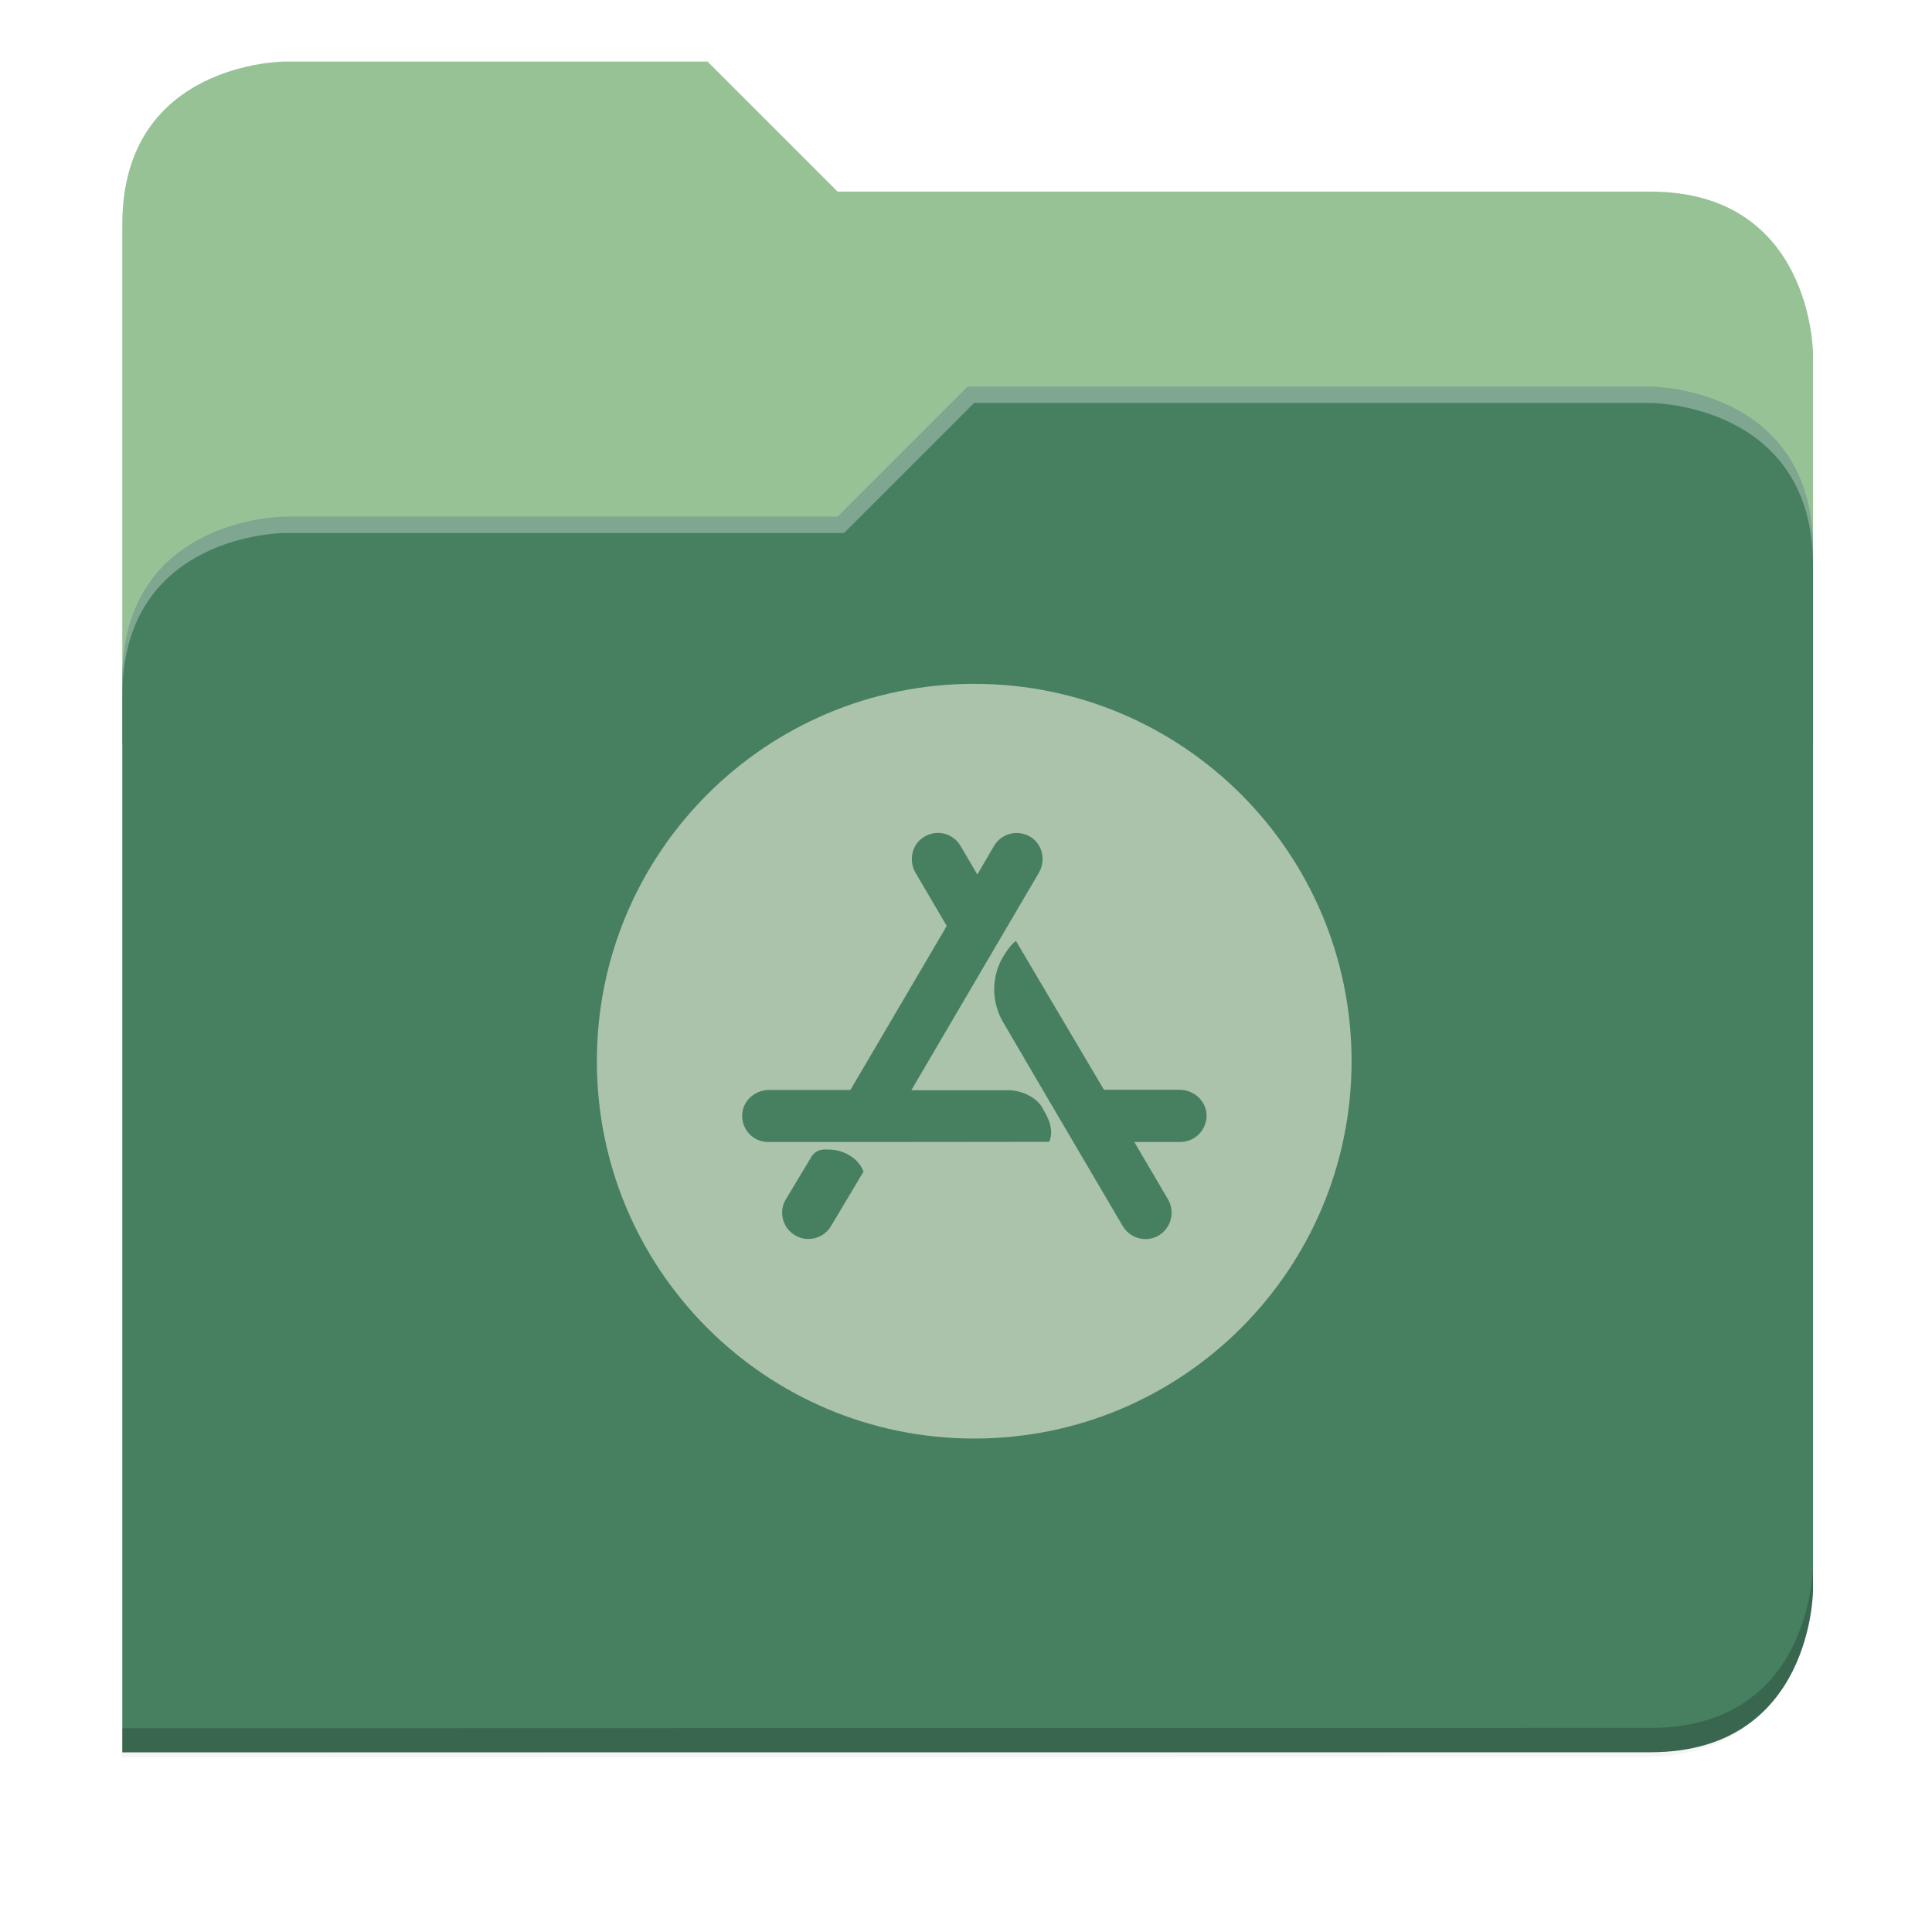 <svg xmlns="http://www.w3.org/2000/svg" xmlns:xlink="http://www.w3.org/1999/xlink" width="256" height="256" version="1.1" viewBox="0 0 67.73 67.73">
 <defs>
  <!-- drop shadow -->
  <filter id="drop_shadow" width="1.024" height="1.024" x="-.01" y="-.01" style="color-interpolation-filters:sRGB">
   <feGaussianBlur id="feGaussianBlur1304" stdDeviation="2.08"/>
  </filter>

  <!-- primary shadow -->
  <clipPath id="primary_shadow_clip" clipPathUnits="userSpaceOnUse">
   <path style="fill:#478061" d="M 192,-164 H 88 c 0,0 -40,0 -40,40 V 4 h 416 v -96 c 0,0 0,-40 -40,-40 H 224 Z"/>
  </clipPath>
  <filter id="primary_shadow" width="1.217" height="1.269" x="-.11" y="-.13" style="color-interpolation-filters:sRGB">
   <feGaussianBlur id="feGaussianBlur1531" stdDeviation="18.8"/>
  </filter>
 </defs>

 <path id="drop_shadow"        fill="#000"    filter="url(#drop_shadow)"    opacity="0.2" d="m 88,-162 c 0,0 -40,0 -40,40 l -0.035,128 h 0.033 l -0.033,248.094 376.035,-0.094 c 40,0 40,-40 40,-40 v -208 -48 -48 c 0,0 0,-40 -40,-40 h -200 l -32,-32 z" transform="matrix(0.142,0,0,0.142,-2.551,25.525)"/>
 <path id="secondary"          fill="#96c296" filter="none"                 opacity="1.0" d="m 24.805,2.158 h -14.818 c 0,0 -5.699,0 -5.699,5.699 v 18.237 h 59.271 v -13.678 c 0,0 0,-5.699 -5.699,-5.699 h -28.496 z"/>
 <path id="primary_shadow"     fill="#000"    filter="url(#primary_shadow)" opacity="0.1" clip-path="url(#primary_shadow_clip)" d="m 256,-80 -32,32 h -136 c 0,0 -40,0 -40,40 v 264 h 376 c 40,0 40,-40 40,-40 v -256 c 0,-40 -40,-40 -40,-40 z" transform="matrix(0.142,0,0,0.142,-2.551,25.525)"/>
 <path id="primary"            fill="#478061" filter="none"                 opacity="1.0" d="m 33.923,13.556 -4.559,4.559 h -19.377 c 0,0 -5.699,0 -5.699,5.699 v 37.614 h 53.572 c 5.699,0 5.699,-5.699 5.699,-5.699 v -36.474 c 0,-5.699 -5.699,-5.699 -5.699,-5.699 z"/>
 <path id="highlighing_shadow" fill="#000"    filter="none"                 opacity="0.2" d="m 63.559,54.875 c 0,0 0,5.699 -5.699,5.699 l -53.571,0.013 -5.69e-4,0.855 53.572,-0.013 c 5.699,0 5.699,-5.699 5.699,-5.699 z"/>
 <path id="highlighting"       fill="#ffffff" filter="none"                 opacity="0.3" d="m 33.923,13.556 -4.559,4.559 h -19.377 c 0,0 -5.699,0 -5.699,5.699 v 0.57 c 0,-5.699 5.699,-5.699 5.699,-5.699 h 19.604 l 4.559,-4.559 h 23.71 c 0,0 5.699,0 5.699,5.699 v -0.57 c 0,-5.699 -5.699,-5.699 -5.699,-5.699 z"/>
 <path id="app"                fill="#abc2ab" d="m34.153 23.973c-7.308 0-13.229 5.921-13.229 13.229 0 7.308 5.921 13.229 13.229 13.229 7.308 0 13.229-5.921 13.229-13.229 0-7.308-5.921-13.229-13.229-13.229zm-5.02 19.009c-.081.139-.197.253-.337.333-.139.079-.297.12-.458.119-.164.001-.324-.043-.464-.128-.104-.06-.195-.141-.268-.237-.073-.096-.126-.205-.157-.321-.031-.116-.038-.238-.022-.357.016-.119.056-.234.117-.338l.903-1.501c.046-.077.111-.142.189-.186.078-.044.166-.068.256-.067h.133c.655 0 1.113.394 1.247.775zm7.645-2.953-5.913.006h-3.93c-.124.001-.246-.024-.36-.072-.114-.048-.217-.119-.302-.208-.086-.089-.152-.195-.196-.311-.044-.116-.063-.239-.058-.363.019-.496.452-.871.945-.871h2.849l3.377-5.749-1.094-1.863c-.246-.425-.137-.984.285-1.251.104-.067.221-.113.343-.134.122-.021.247-.017.368.011.121.028.234.081.334.155.1.074.184.167.247.274l.585.998h.007l.585-.998c.063-.106.147-.199.246-.272.099-.073.213-.126.333-.154.12-.028.245-.033.367-.012.122.021.238.066.342.132.42.267.528.827.28 1.253l-1.094 1.863-1.063 1.812-2.308 3.937v.007h3.402c.426 0 .961.229 1.177.598l.019.038c.191.324.299.547.299.871-.003.105-.027.209-.069.305zm4.592.006h-1.601v.007l1.171 1.991c.126.21.164.46.107.698-.057.238-.205.444-.412.573-.144.088-.309.134-.477.134-.16 0-.317-.042-.457-.12-.139-.079-.256-.192-.338-.33l-1.73-2.944-1.075-1.831-1.387-2.371c-.201-.338-.31-.723-.317-1.117-.007-.393.089-.782.278-1.127.274-.484.484-.611.484-.611l3.085 5.217h2.652c.496 0 .922.382.945.871.005.124-.016.249-.06.365-.044.116-.112.223-.198.312-.087.089-.19.161-.305.209-.115.049-.238.074-.362.073z"/>
</svg>
